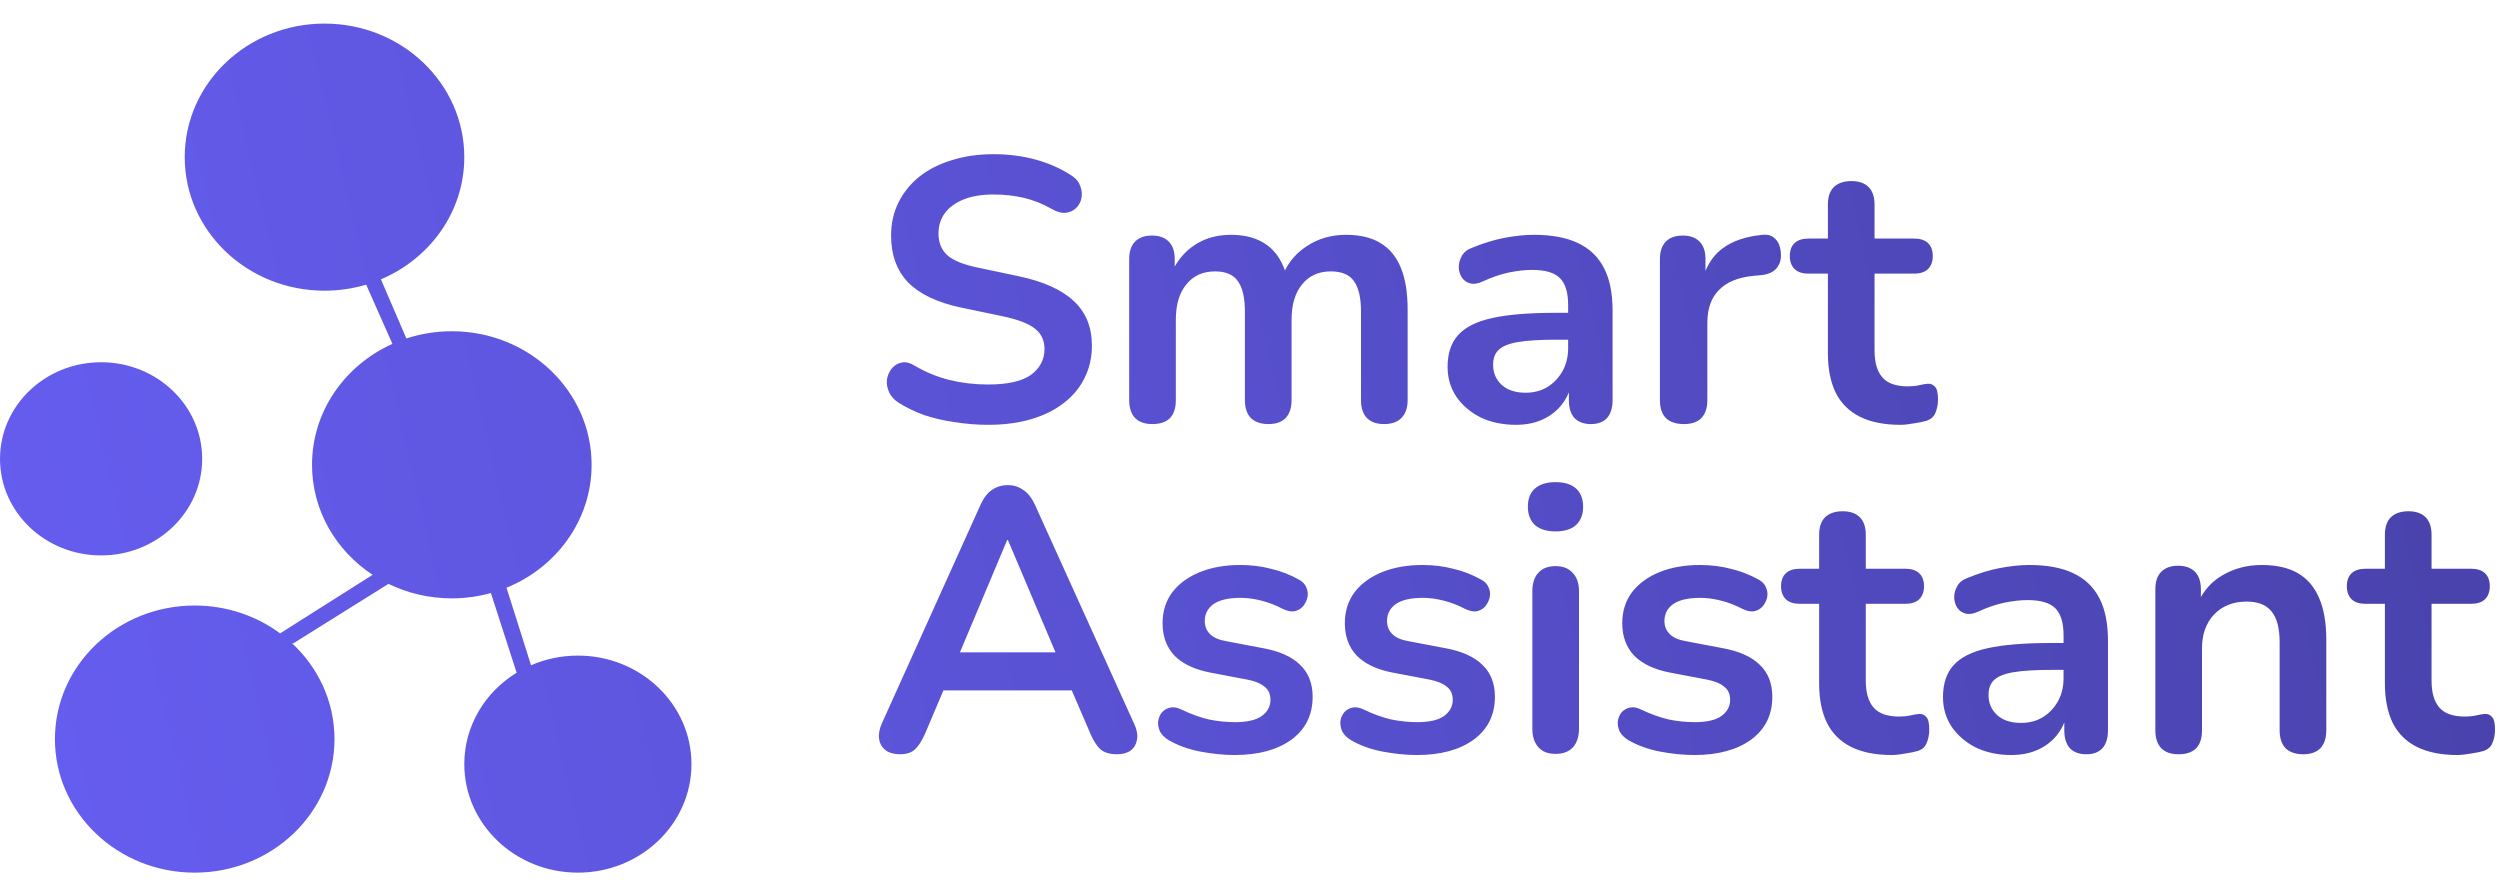 <svg width="159" height="57" viewBox="0 0 159 54" fill="none" xmlns="http://www.w3.org/2000/svg">
<path d="M20.639 0C25.549 1.42805e-05 29.529 3.803 29.529 8.494C29.529 11.966 27.349 14.948 24.226 16.266L25.847 20.027C26.753 19.73 27.724 19.567 28.735 19.567C33.645 19.567 37.626 23.37 37.626 28.061C37.626 31.573 35.395 34.586 32.214 35.88L33.774 40.81C34.683 40.416 35.691 40.196 36.753 40.196C40.742 40.196 43.976 43.286 43.977 47.098C43.977 50.909 40.742 54 36.753 54C32.764 54 29.529 50.909 29.529 47.098C29.529 44.657 30.856 42.512 32.858 41.285L31.221 36.216C30.432 36.435 29.598 36.556 28.735 36.556C27.285 36.556 25.917 36.221 24.707 35.633L18.638 39.429L18.536 39.377C20.222 40.923 21.273 43.096 21.273 45.505C21.273 50.196 17.293 54 12.383 54C7.473 54 3.493 50.196 3.493 45.505C3.493 40.814 7.473 37.011 12.383 37.011C14.429 37.011 16.313 37.673 17.815 38.783L23.698 35.06C21.371 33.528 19.845 30.966 19.845 28.061C19.845 24.661 21.937 21.728 24.958 20.371L23.289 16.604C22.452 16.853 21.562 16.988 20.639 16.988C15.729 16.988 11.748 13.185 11.748 8.494C11.748 3.803 15.729 0 20.639 0ZM78.878 34.434C79.574 34.434 80.224 34.514 80.825 34.672C81.442 34.814 82.036 35.044 82.606 35.36C82.843 35.487 83.001 35.653 83.08 35.858C83.175 36.064 83.199 36.278 83.151 36.5C83.104 36.706 83.008 36.895 82.866 37.069C82.724 37.227 82.542 37.331 82.32 37.378C82.115 37.41 81.877 37.362 81.608 37.235C81.118 36.982 80.643 36.8 80.184 36.69C79.741 36.579 79.314 36.523 78.902 36.523C78.127 36.523 77.549 36.658 77.169 36.927C76.805 37.196 76.623 37.552 76.623 37.995C76.623 38.328 76.734 38.605 76.955 38.826C77.177 39.048 77.517 39.198 77.976 39.277L80.351 39.728C81.379 39.918 82.154 40.266 82.677 40.773C83.215 41.279 83.484 41.96 83.484 42.815C83.484 43.97 83.033 44.88 82.131 45.545C81.229 46.194 80.026 46.519 78.522 46.519C77.842 46.519 77.121 46.447 76.361 46.305C75.602 46.162 74.922 45.916 74.32 45.568C74.067 45.41 73.884 45.228 73.773 45.023C73.679 44.801 73.639 44.587 73.655 44.382C73.687 44.16 73.766 43.97 73.893 43.812C74.035 43.653 74.209 43.55 74.415 43.503C74.637 43.456 74.874 43.495 75.127 43.622C75.76 43.923 76.353 44.136 76.907 44.263C77.461 44.373 78.008 44.429 78.546 44.429C79.306 44.429 79.867 44.302 80.231 44.049C80.611 43.78 80.801 43.432 80.801 43.005C80.801 42.641 80.674 42.364 80.421 42.174C80.183 41.968 79.82 41.818 79.329 41.723L76.955 41.272C75.974 41.082 75.222 40.725 74.7 40.203C74.194 39.665 73.94 38.977 73.94 38.138C73.94 37.378 74.146 36.721 74.558 36.167C74.985 35.613 75.571 35.185 76.314 34.885C77.058 34.584 77.913 34.434 78.878 34.434ZM90.471 34.434C91.167 34.434 91.816 34.514 92.417 34.672C93.034 34.814 93.629 35.044 94.198 35.36C94.435 35.487 94.594 35.653 94.673 35.858C94.768 36.064 94.792 36.278 94.744 36.5C94.697 36.706 94.601 36.895 94.459 37.069C94.317 37.228 94.135 37.33 93.913 37.378C93.707 37.41 93.47 37.362 93.201 37.235C92.711 36.982 92.235 36.8 91.776 36.69C91.333 36.579 90.906 36.523 90.494 36.523C89.719 36.523 89.141 36.658 88.761 36.927C88.397 37.196 88.215 37.552 88.215 37.995C88.215 38.328 88.326 38.605 88.548 38.826C88.769 39.048 89.109 39.198 89.568 39.277L91.942 39.728C92.971 39.918 93.747 40.266 94.269 40.773C94.808 41.279 95.076 41.96 95.076 42.815C95.076 43.97 94.625 44.88 93.723 45.545C92.82 46.194 91.618 46.519 90.114 46.519C89.434 46.519 88.714 46.447 87.954 46.305C87.194 46.162 86.513 45.917 85.912 45.568C85.659 45.41 85.477 45.228 85.366 45.023C85.271 44.801 85.231 44.587 85.247 44.382C85.279 44.16 85.359 43.97 85.485 43.812C85.628 43.654 85.801 43.55 86.007 43.503C86.228 43.455 86.466 43.495 86.72 43.622C87.353 43.923 87.946 44.136 88.5 44.263C89.054 44.373 89.6 44.429 90.138 44.429C90.897 44.429 91.46 44.302 91.824 44.049C92.204 43.78 92.394 43.432 92.394 43.005C92.394 42.641 92.267 42.364 92.014 42.174C91.776 41.968 91.412 41.818 90.922 41.723L88.548 41.272C87.567 41.082 86.814 40.725 86.292 40.203C85.786 39.665 85.532 38.977 85.532 38.138C85.532 37.378 85.738 36.721 86.149 36.167C86.577 35.613 87.162 35.185 87.906 34.885C88.65 34.584 89.505 34.434 90.471 34.434ZM108.114 34.434C108.811 34.434 109.459 34.514 110.061 34.672C110.678 34.814 111.272 35.044 111.842 35.36C112.079 35.487 112.237 35.653 112.316 35.858C112.411 36.064 112.435 36.278 112.388 36.5C112.34 36.706 112.245 36.895 112.103 37.069C111.96 37.228 111.778 37.33 111.557 37.378C111.351 37.41 111.114 37.362 110.845 37.235C110.354 36.982 109.879 36.8 109.42 36.69C108.977 36.579 108.549 36.523 108.138 36.523C107.362 36.523 106.784 36.658 106.404 36.927C106.04 37.196 105.858 37.552 105.858 37.995C105.858 38.328 105.97 38.605 106.191 38.826C106.413 39.048 106.753 39.198 107.212 39.277L109.586 39.728C110.614 39.918 111.39 40.266 111.912 40.773C112.45 41.279 112.72 41.96 112.72 42.815C112.72 43.97 112.268 44.88 111.366 45.545C110.464 46.194 109.261 46.519 107.758 46.519C107.077 46.519 106.357 46.447 105.598 46.305C104.838 46.162 104.157 45.917 103.556 45.568C103.303 45.41 103.121 45.228 103.01 45.023C102.915 44.801 102.875 44.587 102.891 44.382C102.922 44.16 103.001 43.97 103.128 43.812C103.27 43.653 103.445 43.55 103.65 43.503C103.872 43.455 104.11 43.495 104.363 43.622C104.996 43.923 105.59 44.136 106.144 44.263C106.697 44.373 107.243 44.429 107.781 44.429C108.541 44.429 109.103 44.302 109.467 44.049C109.847 43.78 110.037 43.432 110.037 43.005C110.037 42.641 109.91 42.364 109.657 42.174C109.42 41.968 109.056 41.818 108.565 41.723L106.191 41.272C105.21 41.082 104.458 40.725 103.936 40.203C103.429 39.665 103.176 38.977 103.176 38.138C103.176 37.378 103.381 36.721 103.793 36.167C104.22 35.613 104.806 35.185 105.55 34.885C106.294 34.584 107.149 34.434 108.114 34.434ZM117.192 31.016C117.667 31.016 118.031 31.142 118.284 31.395C118.537 31.649 118.664 32.02 118.664 32.511V34.672H121.181C121.56 34.672 121.854 34.766 122.06 34.956C122.265 35.146 122.368 35.423 122.368 35.787C122.368 36.135 122.265 36.412 122.06 36.618C121.854 36.808 121.561 36.903 121.181 36.903H118.664V41.794C118.664 42.553 118.831 43.123 119.163 43.503C119.495 43.883 120.034 44.073 120.777 44.073C121.046 44.073 121.284 44.049 121.489 44.002C121.695 43.955 121.878 43.923 122.036 43.907C122.226 43.892 122.384 43.954 122.511 44.097C122.637 44.223 122.7 44.493 122.7 44.904C122.7 45.221 122.645 45.506 122.534 45.759C122.439 45.996 122.257 46.162 121.988 46.257C121.783 46.32 121.513 46.375 121.181 46.423C120.848 46.486 120.556 46.519 120.303 46.519C119.274 46.519 118.411 46.344 117.715 45.996C117.034 45.648 116.528 45.141 116.195 44.477C115.863 43.796 115.697 42.957 115.697 41.96V36.903H114.462C114.082 36.903 113.79 36.808 113.584 36.618C113.378 36.412 113.275 36.135 113.275 35.787C113.275 35.423 113.378 35.146 113.584 34.956C113.79 34.766 114.082 34.672 114.462 34.672H115.697V32.511C115.697 32.02 115.824 31.649 116.077 31.395C116.346 31.142 116.718 31.016 117.192 31.016ZM129.058 34.434C130.197 34.434 131.131 34.608 131.859 34.956C132.603 35.304 133.157 35.835 133.521 36.547C133.886 37.243 134.067 38.146 134.067 39.254V44.951C134.067 45.442 133.948 45.822 133.711 46.091C133.474 46.344 133.134 46.471 132.69 46.471C132.247 46.471 131.899 46.344 131.646 46.091C131.408 45.822 131.29 45.442 131.29 44.951V44.448C131.171 44.744 131.012 45.015 130.814 45.26C130.498 45.655 130.095 45.964 129.604 46.185C129.114 46.407 128.552 46.519 127.919 46.519C127.08 46.519 126.328 46.359 125.663 46.043C125.014 45.711 124.5 45.268 124.12 44.714C123.756 44.16 123.574 43.535 123.574 42.839C123.574 41.984 123.795 41.311 124.238 40.82C124.681 40.314 125.402 39.95 126.399 39.728C127.396 39.507 128.734 39.395 130.411 39.395H131.242V38.898C131.242 38.106 131.068 37.537 130.72 37.188C130.372 36.84 129.786 36.666 128.963 36.666C128.504 36.666 128.006 36.721 127.468 36.832C126.946 36.943 126.391 37.132 125.806 37.401C125.505 37.544 125.235 37.584 124.998 37.52C124.777 37.457 124.602 37.331 124.476 37.141C124.349 36.935 124.286 36.713 124.286 36.476C124.286 36.238 124.349 36.009 124.476 35.787C124.602 35.55 124.816 35.375 125.117 35.265C125.845 34.964 126.541 34.751 127.206 34.624C127.886 34.497 128.504 34.434 129.058 34.434ZM153.175 31.016C153.65 31.016 154.014 31.142 154.268 31.395C154.521 31.649 154.647 32.02 154.647 32.511V34.672H157.164C157.544 34.672 157.836 34.766 158.042 34.956C158.248 35.146 158.351 35.423 158.351 35.787C158.351 36.135 158.248 36.412 158.042 36.618C157.836 36.808 157.544 36.903 157.164 36.903H154.647V41.794C154.647 42.553 154.813 43.123 155.146 43.503C155.478 43.883 156.016 44.073 156.76 44.073C157.029 44.073 157.267 44.049 157.473 44.002C157.678 43.955 157.86 43.923 158.019 43.907C158.208 43.892 158.367 43.954 158.493 44.097C158.62 44.223 158.683 44.493 158.683 44.904C158.683 45.221 158.627 45.506 158.517 45.759C158.422 45.996 158.24 46.162 157.971 46.257C157.765 46.32 157.496 46.375 157.164 46.423C156.832 46.486 156.538 46.519 156.285 46.519C155.256 46.519 154.394 46.344 153.697 45.996C153.017 45.648 152.51 45.141 152.178 44.477C151.845 43.796 151.68 42.957 151.68 41.96V36.903H150.445C150.065 36.903 149.772 36.808 149.566 36.618C149.361 36.412 149.258 36.135 149.258 35.787C149.258 35.423 149.361 35.146 149.566 34.956C149.772 34.766 150.066 34.672 150.445 34.672H151.68V32.511C151.68 32.02 151.806 31.649 152.06 31.395C152.329 31.142 152.7 31.016 153.175 31.016ZM64.103 29.354C64.468 29.354 64.792 29.456 65.077 29.662C65.378 29.852 65.631 30.177 65.837 30.636L72.128 44.524C72.302 44.888 72.365 45.221 72.317 45.522C72.27 45.822 72.135 46.059 71.914 46.233C71.693 46.392 71.4 46.471 71.036 46.471C70.593 46.471 70.244 46.368 69.991 46.162C69.754 45.941 69.54 45.608 69.351 45.165L68.165 42.411H60L58.833 45.165C58.627 45.624 58.414 45.956 58.192 46.162C57.971 46.368 57.654 46.471 57.242 46.471C56.862 46.471 56.554 46.384 56.316 46.21C56.095 46.036 55.961 45.806 55.913 45.522C55.866 45.221 55.921 44.888 56.079 44.524L62.347 30.636C62.552 30.177 62.798 29.852 63.083 29.662C63.384 29.456 63.724 29.354 64.103 29.354ZM143.846 34.434C144.779 34.434 145.547 34.608 146.148 34.956C146.75 35.304 147.201 35.835 147.502 36.547C147.803 37.243 147.953 38.13 147.953 39.206V44.951C147.953 45.442 147.826 45.822 147.573 46.091C147.32 46.344 146.956 46.471 146.481 46.471C146.007 46.471 145.634 46.344 145.365 46.091C145.112 45.822 144.985 45.442 144.985 44.951V39.349C144.985 38.447 144.811 37.789 144.463 37.378C144.131 36.967 143.608 36.761 142.896 36.761C142.026 36.761 141.329 37.038 140.807 37.592C140.3 38.13 140.047 38.85 140.047 39.752V44.951C140.047 45.964 139.549 46.471 138.552 46.471C138.077 46.471 137.712 46.344 137.459 46.091C137.206 45.822 137.08 45.442 137.08 44.951V35.977C137.08 35.487 137.206 35.115 137.459 34.861C137.712 34.608 138.069 34.481 138.527 34.481C138.986 34.481 139.342 34.608 139.596 34.861C139.849 35.115 139.976 35.487 139.976 35.977V36.473C140.312 35.89 140.762 35.431 141.329 35.099C142.073 34.656 142.912 34.434 143.846 34.434ZM98.929 34.505C99.403 34.505 99.768 34.648 100.021 34.933C100.29 35.202 100.425 35.598 100.425 36.12V44.833C100.425 45.339 100.298 45.735 100.045 46.02C99.792 46.304 99.419 46.447 98.929 46.447C98.454 46.447 98.09 46.304 97.837 46.02C97.584 45.735 97.457 45.339 97.457 44.833V36.12C97.457 35.598 97.584 35.202 97.837 34.933C98.09 34.648 98.454 34.505 98.929 34.505ZM130.436 41.105C129.454 41.105 128.671 41.153 128.085 41.248C127.499 41.343 127.079 41.509 126.826 41.746C126.589 41.968 126.471 42.285 126.471 42.696C126.471 43.218 126.653 43.645 127.017 43.977C127.381 44.31 127.887 44.477 128.536 44.477C129.058 44.477 129.517 44.358 129.913 44.12C130.324 43.867 130.648 43.527 130.886 43.1C131.123 42.672 131.242 42.182 131.242 41.628V41.105H130.436ZM61.052 39.989H67.13L64.103 32.844H64.056L61.052 39.989ZM6.43 21.539C9.981 21.539 12.859 24.29 12.859 27.683C12.859 31.075 9.981 33.825 6.43 33.825C2.879 33.825 0 31.075 0 27.683C0 24.29 2.879 21.539 6.43 21.539ZM98.929 29.163C99.498 29.163 99.934 29.298 100.234 29.567C100.535 29.836 100.686 30.224 100.686 30.73C100.686 31.221 100.535 31.609 100.234 31.894C99.934 32.163 99.498 32.298 98.929 32.298C98.375 32.298 97.939 32.163 97.623 31.894C97.323 31.609 97.172 31.221 97.172 30.73C97.172 30.224 97.323 29.836 97.623 29.567C97.939 29.298 98.375 29.163 98.929 29.163ZM63.201 8.306C64.151 8.306 65.053 8.425 65.908 8.662C66.763 8.9 67.531 9.248 68.211 9.707C68.464 9.881 68.63 10.095 68.709 10.348C68.804 10.601 68.828 10.854 68.78 11.107C68.733 11.345 68.622 11.55 68.448 11.725C68.274 11.899 68.052 12.002 67.783 12.033C67.53 12.065 67.237 11.986 66.905 11.796C66.32 11.463 65.725 11.226 65.124 11.084C64.523 10.942 63.874 10.87 63.178 10.87C62.45 10.87 61.824 10.973 61.302 11.179C60.78 11.384 60.376 11.677 60.091 12.057C59.822 12.421 59.688 12.857 59.688 13.363C59.688 13.933 59.878 14.392 60.258 14.74C60.638 15.072 61.286 15.334 62.204 15.523L64.792 16.069C66.359 16.402 67.522 16.924 68.282 17.637C69.058 18.349 69.445 19.299 69.445 20.485C69.445 21.245 69.287 21.934 68.971 22.551C68.67 23.168 68.226 23.698 67.641 24.142C67.071 24.585 66.382 24.925 65.575 25.162C64.768 25.399 63.858 25.519 62.845 25.519C62.148 25.518 61.452 25.463 60.756 25.352C60.059 25.258 59.402 25.107 58.785 24.901C58.168 24.68 57.615 24.41 57.124 24.094C56.839 23.904 56.641 23.674 56.53 23.405C56.419 23.136 56.38 22.875 56.411 22.622C56.459 22.353 56.562 22.123 56.72 21.934C56.894 21.728 57.108 21.601 57.361 21.554C57.614 21.506 57.892 21.578 58.192 21.768C58.889 22.179 59.624 22.479 60.399 22.669C61.175 22.859 61.99 22.954 62.845 22.954C64.095 22.954 65.005 22.748 65.575 22.337C66.145 21.91 66.43 21.364 66.43 20.699C66.43 20.145 66.224 19.71 65.812 19.394C65.417 19.077 64.728 18.815 63.747 18.609L61.136 18.064C59.632 17.747 58.508 17.216 57.765 16.473C57.037 15.713 56.673 14.716 56.673 13.481C56.673 12.706 56.831 12.001 57.148 11.368C57.464 10.735 57.907 10.189 58.477 9.73C59.062 9.272 59.751 8.923 60.542 8.686C61.349 8.432 62.236 8.306 63.201 8.306ZM97.55 13.434C98.689 13.434 99.624 13.608 100.352 13.956C101.095 14.304 101.65 14.835 102.014 15.547C102.378 16.243 102.56 17.146 102.56 18.254V23.951C102.56 24.442 102.441 24.822 102.203 25.091C101.966 25.344 101.626 25.471 101.183 25.471C100.739 25.471 100.391 25.344 100.138 25.091C99.9 24.822 99.782 24.442 99.782 23.951V23.448C99.663 23.744 99.505 24.015 99.307 24.26C98.99 24.655 98.587 24.964 98.097 25.186C97.606 25.407 97.043 25.519 96.41 25.519C95.572 25.518 94.82 25.36 94.155 25.043C93.506 24.711 92.992 24.268 92.612 23.714C92.248 23.16 92.067 22.535 92.066 21.839C92.066 20.984 92.287 20.311 92.731 19.82C93.174 19.314 93.894 18.95 94.892 18.729C95.889 18.507 97.226 18.395 98.903 18.395H99.734V17.898C99.734 17.106 99.56 16.537 99.212 16.189C98.864 15.84 98.278 15.666 97.455 15.666C96.996 15.666 96.498 15.721 95.96 15.832C95.438 15.943 94.883 16.132 94.298 16.401C93.997 16.544 93.728 16.584 93.49 16.52C93.269 16.457 93.094 16.331 92.968 16.141C92.841 15.935 92.778 15.713 92.778 15.476C92.778 15.238 92.841 15.009 92.968 14.787C93.094 14.55 93.309 14.375 93.609 14.265C94.337 13.964 95.034 13.751 95.698 13.624C96.379 13.497 96.996 13.434 97.55 13.434ZM117.749 10.016C118.224 10.016 118.588 10.142 118.841 10.396C119.094 10.649 119.221 11.02 119.221 11.511V13.672H121.737C122.117 13.672 122.41 13.766 122.616 13.956C122.822 14.146 122.925 14.423 122.925 14.787C122.925 15.135 122.822 15.412 122.616 15.618C122.41 15.808 122.117 15.903 121.737 15.903H119.221V20.794C119.221 21.554 119.387 22.123 119.72 22.503C120.052 22.883 120.59 23.073 121.334 23.073C121.603 23.073 121.84 23.049 122.046 23.002C122.251 22.954 122.434 22.923 122.592 22.907C122.782 22.891 122.941 22.954 123.067 23.097C123.194 23.223 123.257 23.493 123.257 23.904C123.257 24.221 123.202 24.506 123.091 24.759C122.996 24.996 122.814 25.162 122.545 25.257C122.339 25.32 122.07 25.375 121.737 25.423C121.405 25.486 121.113 25.518 120.859 25.519C119.831 25.519 118.968 25.344 118.271 24.996C117.591 24.648 117.084 24.141 116.752 23.477C116.42 22.796 116.253 21.957 116.253 20.96V15.903H115.019C114.639 15.903 114.346 15.808 114.141 15.618C113.935 15.412 113.832 15.135 113.832 14.787C113.832 14.423 113.935 14.146 114.141 13.956C114.346 13.766 114.639 13.672 115.019 13.672H116.253V11.511C116.253 11.021 116.38 10.649 116.633 10.396C116.902 10.142 117.274 10.016 117.749 10.016ZM85.609 13.434C86.496 13.434 87.224 13.608 87.794 13.956C88.379 14.304 88.815 14.835 89.1 15.547C89.385 16.243 89.526 17.13 89.526 18.206V23.951C89.526 24.442 89.392 24.822 89.123 25.091C88.87 25.344 88.506 25.471 88.031 25.471C87.556 25.471 87.193 25.344 86.939 25.091C86.686 24.822 86.56 24.442 86.56 23.951V18.325C86.56 17.439 86.409 16.789 86.108 16.378C85.823 15.966 85.332 15.761 84.636 15.761C83.86 15.761 83.251 16.038 82.808 16.592C82.365 17.13 82.144 17.882 82.144 18.847V23.951C82.144 24.442 82.017 24.822 81.764 25.091C81.51 25.344 81.146 25.471 80.671 25.471C80.196 25.471 79.825 25.344 79.556 25.091C79.302 24.822 79.176 24.442 79.176 23.951V18.325C79.176 17.439 79.025 16.789 78.725 16.378C78.44 15.966 77.957 15.761 77.276 15.761C76.501 15.761 75.891 16.038 75.448 16.592C75.005 17.13 74.783 17.881 74.783 18.847V23.951C74.783 24.964 74.285 25.471 73.288 25.471C72.813 25.471 72.45 25.344 72.196 25.091C71.943 24.822 71.816 24.442 71.816 23.951V14.977C71.816 14.487 71.943 14.115 72.196 13.861C72.45 13.608 72.806 13.481 73.265 13.481C73.723 13.482 74.079 13.608 74.332 13.861C74.585 14.115 74.712 14.487 74.712 14.977V15.454C75.016 14.915 75.419 14.47 75.923 14.122C76.588 13.663 77.379 13.434 78.297 13.434C79.231 13.434 79.999 13.655 80.601 14.099C81.101 14.468 81.473 15.003 81.722 15.701C82.042 15.069 82.497 14.558 83.093 14.17C83.821 13.679 84.66 13.434 85.609 13.434ZM112.124 13.434C112.456 13.402 112.717 13.49 112.907 13.695C113.113 13.885 113.232 14.186 113.264 14.598C113.295 14.993 113.2 15.317 112.979 15.57C112.773 15.808 112.457 15.951 112.029 15.998L111.507 16.046C110.542 16.141 109.814 16.441 109.323 16.947C108.833 17.438 108.587 18.135 108.587 19.037V23.951C108.587 24.442 108.46 24.822 108.207 25.091C107.954 25.344 107.581 25.471 107.091 25.471C106.6 25.471 106.22 25.344 105.951 25.091C105.698 24.822 105.571 24.442 105.571 23.951V14.977C105.571 14.487 105.698 14.115 105.951 13.861C106.204 13.608 106.561 13.482 107.02 13.481C107.478 13.481 107.835 13.608 108.088 13.861C108.341 14.115 108.468 14.487 108.468 14.977V15.732C108.713 15.14 109.068 14.666 109.536 14.312C110.185 13.822 111.048 13.529 112.124 13.434ZM98.927 20.105C97.946 20.105 97.163 20.153 96.577 20.248C95.992 20.343 95.572 20.509 95.318 20.746C95.081 20.968 94.962 21.285 94.962 21.696C94.962 22.218 95.145 22.645 95.509 22.977C95.873 23.31 96.379 23.477 97.028 23.477C97.55 23.477 98.01 23.358 98.405 23.12C98.817 22.867 99.141 22.527 99.378 22.1C99.615 21.672 99.734 21.182 99.734 20.628V20.105H98.927Z" fill="url(#paint0_linear_2033_20)"/>
<defs>
<linearGradient id="paint0_linear_2033_20" x1="-31.047" y1="60.171" x2="198.2" y2="6.415" gradientUnits="userSpaceOnUse">
<stop stop-color="#6C63FF"/>
<stop offset="1" stop-color="#413B99"/>
</linearGradient>
</defs>
</svg>
